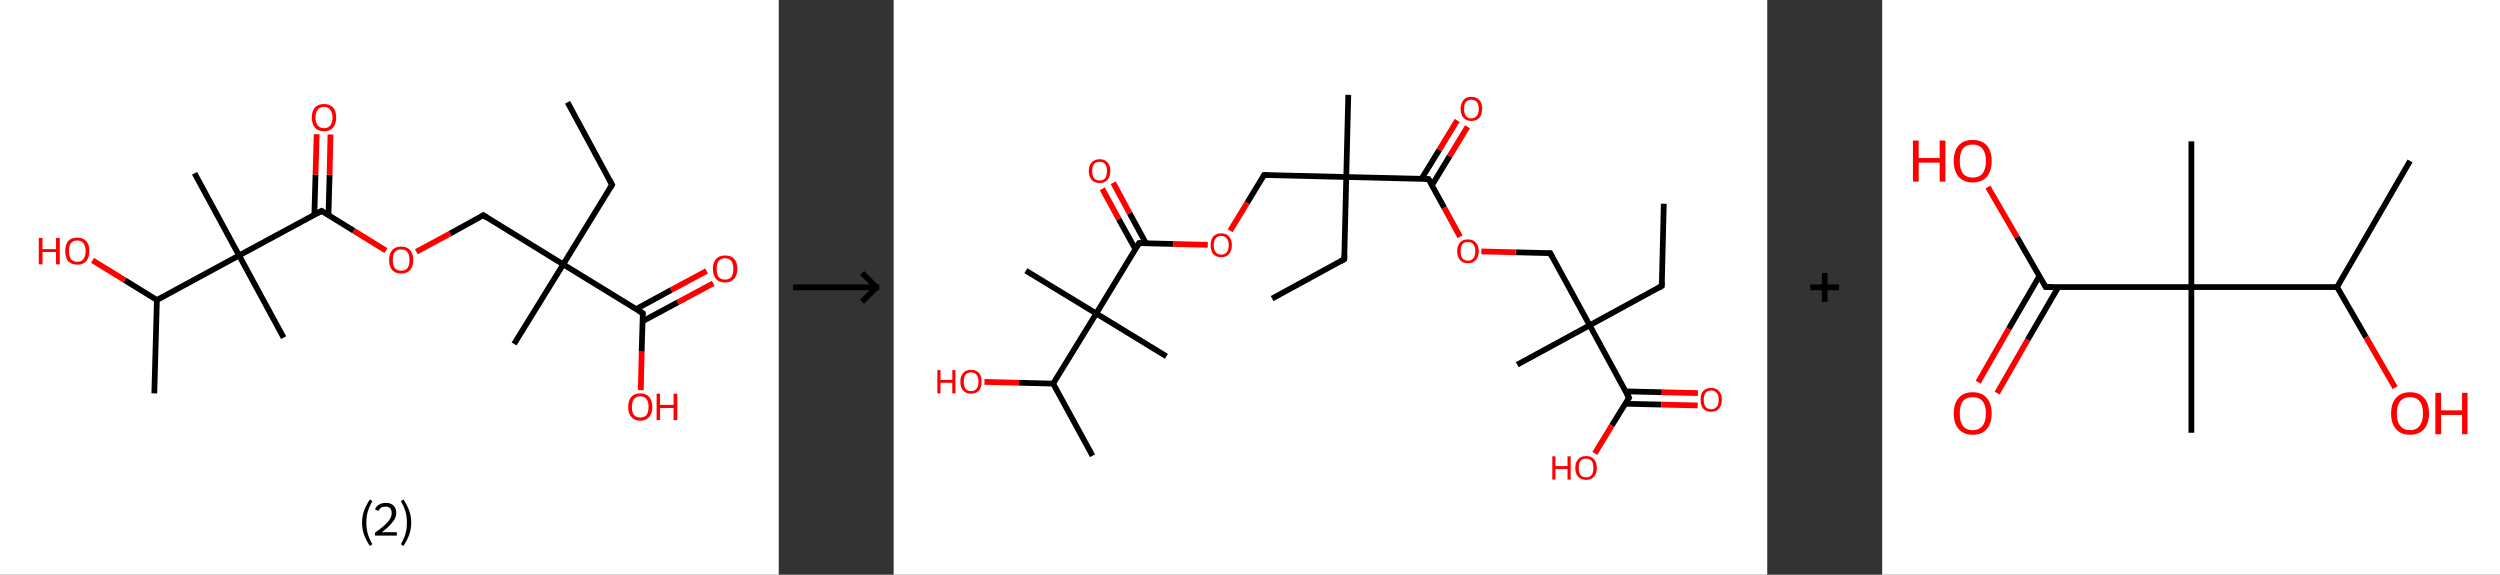 <?xml version='1.0' encoding='ASCII' standalone='yes'?>
<svg xmlns="http://www.w3.org/2000/svg" xmlns:xlink="http://www.w3.org/1999/xlink" version="1.1" width="870.0px" viewBox="0 0 870.0 200.0" height="200.0px">
  <rect x="0" y="0" width="870.0" height="200.0" fill="#333333" stroke="none"/>
  <g>
    <g transform="translate(0, 0) scale(1 1) "><!-- END OF HEADER -->
<rect style="opacity:1.0;fill:#FFFFFF;stroke:none" width="271.0" height="200.0" x="0.0" y="0.0"> </rect>
<path class="bond-0 atom-0 atom-1" d="M 197.5,35.6 L 213.0,64.3" style="fill:none;fill-rule:evenodd;stroke:#000000;stroke-width:2.0px;stroke-linecap:butt;stroke-linejoin:miter;stroke-opacity:1"/>
<path class="bond-1 atom-1 atom-2" d="M 213.0,64.3 L 196.0,92.0" style="fill:none;fill-rule:evenodd;stroke:#000000;stroke-width:2.0px;stroke-linecap:butt;stroke-linejoin:miter;stroke-opacity:1"/>
<path class="bond-2 atom-2 atom-3" d="M 196.0,92.0 L 178.9,119.7" style="fill:none;fill-rule:evenodd;stroke:#000000;stroke-width:2.0px;stroke-linecap:butt;stroke-linejoin:miter;stroke-opacity:1"/>
<path class="bond-3 atom-2 atom-4" d="M 196.0,92.0 L 168.2,74.9" style="fill:none;fill-rule:evenodd;stroke:#000000;stroke-width:2.0px;stroke-linecap:butt;stroke-linejoin:miter;stroke-opacity:1"/>
<path class="bond-4 atom-4 atom-5" d="M 168.2,74.9 L 156.6,81.3" style="fill:none;fill-rule:evenodd;stroke:#000000;stroke-width:2.0px;stroke-linecap:butt;stroke-linejoin:miter;stroke-opacity:1"/>
<path class="bond-4 atom-4 atom-5" d="M 156.6,81.3 L 144.9,87.6" style="fill:none;fill-rule:evenodd;stroke:#FF0000;stroke-width:2.0px;stroke-linecap:butt;stroke-linejoin:miter;stroke-opacity:1"/>
<path class="bond-5 atom-5 atom-6" d="M 134.3,87.2 L 123.1,80.3" style="fill:none;fill-rule:evenodd;stroke:#FF0000;stroke-width:2.0px;stroke-linecap:butt;stroke-linejoin:miter;stroke-opacity:1"/>
<path class="bond-5 atom-5 atom-6" d="M 123.1,80.3 L 111.9,73.4" style="fill:none;fill-rule:evenodd;stroke:#000000;stroke-width:2.0px;stroke-linecap:butt;stroke-linejoin:miter;stroke-opacity:1"/>
<path class="bond-6 atom-6 atom-7" d="M 114.3,74.9 L 114.7,60.8" style="fill:none;fill-rule:evenodd;stroke:#000000;stroke-width:2.0px;stroke-linecap:butt;stroke-linejoin:miter;stroke-opacity:1"/>
<path class="bond-6 atom-6 atom-7" d="M 114.7,60.8 L 115.0,46.8" style="fill:none;fill-rule:evenodd;stroke:#FF0000;stroke-width:2.0px;stroke-linecap:butt;stroke-linejoin:miter;stroke-opacity:1"/>
<path class="bond-6 atom-6 atom-7" d="M 109.4,74.7 L 109.8,60.7" style="fill:none;fill-rule:evenodd;stroke:#000000;stroke-width:2.0px;stroke-linecap:butt;stroke-linejoin:miter;stroke-opacity:1"/>
<path class="bond-6 atom-6 atom-7" d="M 109.8,60.7 L 110.2,46.7" style="fill:none;fill-rule:evenodd;stroke:#FF0000;stroke-width:2.0px;stroke-linecap:butt;stroke-linejoin:miter;stroke-opacity:1"/>
<path class="bond-7 atom-6 atom-8" d="M 111.9,73.4 L 83.2,88.9" style="fill:none;fill-rule:evenodd;stroke:#000000;stroke-width:2.0px;stroke-linecap:butt;stroke-linejoin:miter;stroke-opacity:1"/>
<path class="bond-8 atom-8 atom-9" d="M 83.2,88.9 L 67.7,60.3" style="fill:none;fill-rule:evenodd;stroke:#000000;stroke-width:2.0px;stroke-linecap:butt;stroke-linejoin:miter;stroke-opacity:1"/>
<path class="bond-9 atom-8 atom-10" d="M 83.2,88.9 L 98.7,117.5" style="fill:none;fill-rule:evenodd;stroke:#000000;stroke-width:2.0px;stroke-linecap:butt;stroke-linejoin:miter;stroke-opacity:1"/>
<path class="bond-10 atom-8 atom-11" d="M 83.2,88.9 L 54.6,104.4" style="fill:none;fill-rule:evenodd;stroke:#000000;stroke-width:2.0px;stroke-linecap:butt;stroke-linejoin:miter;stroke-opacity:1"/>
<path class="bond-11 atom-11 atom-12" d="M 54.6,104.4 L 53.7,136.9" style="fill:none;fill-rule:evenodd;stroke:#000000;stroke-width:2.0px;stroke-linecap:butt;stroke-linejoin:miter;stroke-opacity:1"/>
<path class="bond-12 atom-11 atom-13" d="M 54.6,104.4 L 43.4,97.5" style="fill:none;fill-rule:evenodd;stroke:#000000;stroke-width:2.0px;stroke-linecap:butt;stroke-linejoin:miter;stroke-opacity:1"/>
<path class="bond-12 atom-11 atom-13" d="M 43.4,97.5 L 32.2,90.6" style="fill:none;fill-rule:evenodd;stroke:#FF0000;stroke-width:2.0px;stroke-linecap:butt;stroke-linejoin:miter;stroke-opacity:1"/>
<path class="bond-13 atom-2 atom-14" d="M 196.0,92.0 L 223.7,109.0" style="fill:none;fill-rule:evenodd;stroke:#000000;stroke-width:2.0px;stroke-linecap:butt;stroke-linejoin:miter;stroke-opacity:1"/>
<path class="bond-14 atom-14 atom-15" d="M 223.6,111.8 L 235.9,105.2" style="fill:none;fill-rule:evenodd;stroke:#000000;stroke-width:2.0px;stroke-linecap:butt;stroke-linejoin:miter;stroke-opacity:1"/>
<path class="bond-14 atom-14 atom-15" d="M 235.9,105.2 L 248.2,98.6" style="fill:none;fill-rule:evenodd;stroke:#FF0000;stroke-width:2.0px;stroke-linecap:butt;stroke-linejoin:miter;stroke-opacity:1"/>
<path class="bond-14 atom-14 atom-15" d="M 221.3,107.6 L 233.6,100.9" style="fill:none;fill-rule:evenodd;stroke:#000000;stroke-width:2.0px;stroke-linecap:butt;stroke-linejoin:miter;stroke-opacity:1"/>
<path class="bond-14 atom-14 atom-15" d="M 233.6,100.9 L 245.9,94.3" style="fill:none;fill-rule:evenodd;stroke:#FF0000;stroke-width:2.0px;stroke-linecap:butt;stroke-linejoin:miter;stroke-opacity:1"/>
<path class="bond-15 atom-14 atom-16" d="M 223.7,109.0 L 223.3,122.4" style="fill:none;fill-rule:evenodd;stroke:#000000;stroke-width:2.0px;stroke-linecap:butt;stroke-linejoin:miter;stroke-opacity:1"/>
<path class="bond-15 atom-14 atom-16" d="M 223.3,122.4 L 223.0,135.8" style="fill:none;fill-rule:evenodd;stroke:#FF0000;stroke-width:2.0px;stroke-linecap:butt;stroke-linejoin:miter;stroke-opacity:1"/>
<path d="M 212.2,62.8 L 213.0,64.3 L 212.2,65.6" style="fill:none;stroke:#000000;stroke-width:2.0px;stroke-linecap:butt;stroke-linejoin:miter;stroke-opacity:1;"/>
<path d="M 169.6,75.8 L 168.2,74.9 L 167.6,75.3" style="fill:none;stroke:#000000;stroke-width:2.0px;stroke-linecap:butt;stroke-linejoin:miter;stroke-opacity:1;"/>
<path d="M 112.4,73.7 L 111.9,73.4 L 110.4,74.2" style="fill:none;stroke:#000000;stroke-width:2.0px;stroke-linecap:butt;stroke-linejoin:miter;stroke-opacity:1;"/>
<path d="M 222.3,108.2 L 223.7,109.0 L 223.7,109.7" style="fill:none;stroke:#000000;stroke-width:2.0px;stroke-linecap:butt;stroke-linejoin:miter;stroke-opacity:1;"/>
<path class="atom-5" d="M 135.4 90.5 Q 135.4 88.3, 136.5 87.0 Q 137.6 85.8, 139.6 85.8 Q 141.6 85.8, 142.7 87.0 Q 143.8 88.3, 143.8 90.5 Q 143.8 92.7, 142.7 94.0 Q 141.6 95.2, 139.6 95.2 Q 137.6 95.2, 136.5 94.0 Q 135.4 92.7, 135.4 90.5 M 139.6 94.2 Q 141.0 94.2, 141.8 93.3 Q 142.5 92.3, 142.5 90.5 Q 142.5 88.7, 141.8 87.7 Q 141.0 86.8, 139.6 86.8 Q 138.2 86.8, 137.4 87.7 Q 136.7 88.6, 136.7 90.5 Q 136.7 92.3, 137.4 93.3 Q 138.2 94.2, 139.6 94.2 " fill="#FF0000"/>
<path class="atom-7" d="M 108.5 40.9 Q 108.5 38.7, 109.6 37.4 Q 110.7 36.2, 112.8 36.2 Q 114.8 36.2, 115.9 37.4 Q 117.0 38.7, 117.0 40.9 Q 117.0 43.1, 115.9 44.4 Q 114.8 45.7, 112.8 45.7 Q 110.7 45.7, 109.6 44.4 Q 108.5 43.1, 108.5 40.9 M 112.8 44.6 Q 114.2 44.6, 114.9 43.7 Q 115.7 42.7, 115.7 40.9 Q 115.7 39.1, 114.9 38.2 Q 114.2 37.2, 112.8 37.2 Q 111.4 37.2, 110.6 38.1 Q 109.8 39.1, 109.8 40.9 Q 109.8 42.7, 110.6 43.7 Q 111.4 44.6, 112.8 44.6 " fill="#FF0000"/>
<path class="atom-13" d="M 13.5 82.8 L 14.8 82.8 L 14.8 86.7 L 19.5 86.7 L 19.5 82.8 L 20.8 82.8 L 20.8 92.0 L 19.5 92.0 L 19.5 87.7 L 14.8 87.7 L 14.8 92.0 L 13.5 92.0 L 13.5 82.8 " fill="#FF0000"/>
<path class="atom-13" d="M 22.7 87.4 Q 22.7 85.2, 23.7 83.9 Q 24.8 82.7, 26.9 82.7 Q 28.9 82.7, 30.0 83.9 Q 31.1 85.2, 31.1 87.4 Q 31.1 89.6, 30.0 90.9 Q 28.9 92.1, 26.9 92.1 Q 24.9 92.1, 23.7 90.9 Q 22.7 89.6, 22.7 87.4 M 26.9 91.1 Q 28.3 91.1, 29.0 90.2 Q 29.8 89.2, 29.8 87.4 Q 29.8 85.6, 29.0 84.6 Q 28.3 83.7, 26.9 83.7 Q 25.5 83.7, 24.7 84.6 Q 24.0 85.5, 24.0 87.4 Q 24.0 89.2, 24.7 90.2 Q 25.5 91.1, 26.9 91.1 " fill="#FF0000"/>
<path class="atom-15" d="M 248.1 93.6 Q 248.1 91.3, 249.2 90.1 Q 250.3 88.9, 252.3 88.9 Q 254.4 88.9, 255.5 90.1 Q 256.6 91.3, 256.6 93.6 Q 256.6 95.8, 255.4 97.1 Q 254.3 98.3, 252.3 98.3 Q 250.3 98.3, 249.2 97.1 Q 248.1 95.8, 248.1 93.6 M 252.3 97.3 Q 253.7 97.3, 254.5 96.4 Q 255.2 95.4, 255.2 93.6 Q 255.2 91.8, 254.5 90.8 Q 253.7 89.9, 252.3 89.9 Q 250.9 89.9, 250.1 90.8 Q 249.4 91.7, 249.4 93.6 Q 249.4 95.4, 250.1 96.4 Q 250.9 97.3, 252.3 97.3 " fill="#FF0000"/>
<path class="atom-16" d="M 218.6 141.6 Q 218.6 139.4, 219.7 138.1 Q 220.8 136.9, 222.8 136.9 Q 224.8 136.9, 225.9 138.1 Q 227.0 139.4, 227.0 141.6 Q 227.0 143.8, 225.9 145.1 Q 224.8 146.4, 222.8 146.4 Q 220.8 146.4, 219.7 145.1 Q 218.6 143.8, 218.6 141.6 M 222.8 145.3 Q 224.2 145.3, 225.0 144.4 Q 225.7 143.4, 225.7 141.6 Q 225.7 139.8, 225.0 138.9 Q 224.2 137.9, 222.8 137.9 Q 221.4 137.9, 220.6 138.9 Q 219.9 139.8, 219.9 141.6 Q 219.9 143.5, 220.6 144.4 Q 221.4 145.3, 222.8 145.3 " fill="#FF0000"/>
<path class="atom-16" d="M 228.5 137.0 L 229.7 137.0 L 229.7 140.9 L 234.4 140.9 L 234.4 137.0 L 235.7 137.0 L 235.7 146.2 L 234.4 146.2 L 234.4 142.0 L 229.7 142.0 L 229.7 146.2 L 228.5 146.2 L 228.5 137.0 " fill="#FF0000"/>
<path class="legend" d="M 126.0 181.9 Q 126.0 179.6, 126.7 177.7 Q 127.4 175.8, 128.7 173.8 L 129.6 174.4 Q 128.5 176.3, 128.0 178.0 Q 127.5 179.7, 127.5 181.9 Q 127.5 184.0, 128.0 185.8 Q 128.5 187.5, 129.6 189.4 L 128.7 190.0 Q 127.4 188.0, 126.7 186.1 Q 126.0 184.2, 126.0 181.9 " fill="#000000"/>
<path class="legend" d="M 130.5 177.3 Q 130.9 176.2, 131.9 175.6 Q 132.9 175.0, 134.3 175.0 Q 136.0 175.0, 136.9 175.9 Q 137.9 176.8, 137.9 178.5 Q 137.9 180.2, 136.6 181.7 Q 135.4 183.3, 132.9 185.2 L 138.1 185.2 L 138.1 186.4 L 130.5 186.4 L 130.5 185.4 Q 132.6 183.9, 133.8 182.8 Q 135.1 181.6, 135.7 180.6 Q 136.3 179.6, 136.3 178.6 Q 136.3 177.5, 135.8 176.9 Q 135.2 176.3, 134.3 176.3 Q 133.3 176.3, 132.7 176.6 Q 132.1 177.0, 131.7 177.8 L 130.5 177.3 " fill="#000000"/>
<path class="legend" d="M 143.1 181.9 Q 143.1 184.2, 142.4 186.1 Q 141.7 188.0, 140.4 190.0 L 139.5 189.4 Q 140.6 187.5, 141.1 185.8 Q 141.6 184.0, 141.6 181.9 Q 141.6 179.7, 141.1 178.0 Q 140.6 176.3, 139.5 174.4 L 140.4 173.8 Q 141.7 175.8, 142.4 177.7 Q 143.1 179.6, 143.1 181.9 " fill="#000000"/>
</g>
    <g transform="translate(271.0, 0) scale(1 1) "><line x1="5" y1="100" x2="35" y2="100" style="stroke:rgb(0,0,0);stroke-width:2"/>
  <line x1="34" y1="100" x2="29" y2="95" style="stroke:rgb(0,0,0);stroke-width:2"/>
  <line x1="34" y1="100" x2="29" y2="105" style="stroke:rgb(0,0,0);stroke-width:2"/>
</g>
    <g transform="translate(311.0, 0) scale(1 1) "><!-- END OF HEADER -->
<rect style="opacity:1.0;fill:#FFFFFF;stroke:none" width="304.0" height="200.0" x="0.0" y="0.0"> </rect>
<path class="bond-0 atom-0 atom-1" d="M 268.0,70.9 L 267.3,99.5" style="fill:none;fill-rule:evenodd;stroke:#000000;stroke-width:2.0px;stroke-linecap:butt;stroke-linejoin:miter;stroke-opacity:1"/>
<path class="bond-1 atom-1 atom-2" d="M 267.3,99.5 L 242.2,113.2" style="fill:none;fill-rule:evenodd;stroke:#000000;stroke-width:2.0px;stroke-linecap:butt;stroke-linejoin:miter;stroke-opacity:1"/>
<path class="bond-2 atom-2 atom-3" d="M 242.2,113.2 L 217.0,126.9" style="fill:none;fill-rule:evenodd;stroke:#000000;stroke-width:2.0px;stroke-linecap:butt;stroke-linejoin:miter;stroke-opacity:1"/>
<path class="bond-3 atom-2 atom-4" d="M 242.2,113.2 L 228.5,88.1" style="fill:none;fill-rule:evenodd;stroke:#000000;stroke-width:2.0px;stroke-linecap:butt;stroke-linejoin:miter;stroke-opacity:1"/>
<path class="bond-4 atom-4 atom-5" d="M 228.5,88.1 L 216.5,87.8" style="fill:none;fill-rule:evenodd;stroke:#000000;stroke-width:2.0px;stroke-linecap:butt;stroke-linejoin:miter;stroke-opacity:1"/>
<path class="bond-4 atom-4 atom-5" d="M 216.5,87.8 L 204.5,87.5" style="fill:none;fill-rule:evenodd;stroke:#FF0000;stroke-width:2.0px;stroke-linecap:butt;stroke-linejoin:miter;stroke-opacity:1"/>
<path class="bond-5 atom-5 atom-6" d="M 197.1,82.4 L 191.6,72.3" style="fill:none;fill-rule:evenodd;stroke:#FF0000;stroke-width:2.0px;stroke-linecap:butt;stroke-linejoin:miter;stroke-opacity:1"/>
<path class="bond-5 atom-5 atom-6" d="M 191.6,72.3 L 186.1,62.3" style="fill:none;fill-rule:evenodd;stroke:#000000;stroke-width:2.0px;stroke-linecap:butt;stroke-linejoin:miter;stroke-opacity:1"/>
<path class="bond-6 atom-6 atom-7" d="M 187.3,64.5 L 193.5,54.3" style="fill:none;fill-rule:evenodd;stroke:#000000;stroke-width:2.0px;stroke-linecap:butt;stroke-linejoin:miter;stroke-opacity:1"/>
<path class="bond-6 atom-6 atom-7" d="M 193.5,54.3 L 199.7,44.1" style="fill:none;fill-rule:evenodd;stroke:#FF0000;stroke-width:2.0px;stroke-linecap:butt;stroke-linejoin:miter;stroke-opacity:1"/>
<path class="bond-6 atom-6 atom-7" d="M 183.7,62.2 L 189.9,52.1" style="fill:none;fill-rule:evenodd;stroke:#000000;stroke-width:2.0px;stroke-linecap:butt;stroke-linejoin:miter;stroke-opacity:1"/>
<path class="bond-6 atom-6 atom-7" d="M 189.9,52.1 L 196.1,41.9" style="fill:none;fill-rule:evenodd;stroke:#FF0000;stroke-width:2.0px;stroke-linecap:butt;stroke-linejoin:miter;stroke-opacity:1"/>
<path class="bond-7 atom-6 atom-8" d="M 186.1,62.3 L 157.5,61.6" style="fill:none;fill-rule:evenodd;stroke:#000000;stroke-width:2.0px;stroke-linecap:butt;stroke-linejoin:miter;stroke-opacity:1"/>
<path class="bond-8 atom-8 atom-9" d="M 157.5,61.6 L 158.2,33.0" style="fill:none;fill-rule:evenodd;stroke:#000000;stroke-width:2.0px;stroke-linecap:butt;stroke-linejoin:miter;stroke-opacity:1"/>
<path class="bond-9 atom-8 atom-10" d="M 157.5,61.6 L 156.8,90.2" style="fill:none;fill-rule:evenodd;stroke:#000000;stroke-width:2.0px;stroke-linecap:butt;stroke-linejoin:miter;stroke-opacity:1"/>
<path class="bond-10 atom-10 atom-11" d="M 156.8,90.2 L 131.7,103.9" style="fill:none;fill-rule:evenodd;stroke:#000000;stroke-width:2.0px;stroke-linecap:butt;stroke-linejoin:miter;stroke-opacity:1"/>
<path class="bond-11 atom-8 atom-12" d="M 157.5,61.6 L 128.9,60.9" style="fill:none;fill-rule:evenodd;stroke:#000000;stroke-width:2.0px;stroke-linecap:butt;stroke-linejoin:miter;stroke-opacity:1"/>
<path class="bond-12 atom-12 atom-13" d="M 128.9,60.9 L 123.0,70.6" style="fill:none;fill-rule:evenodd;stroke:#000000;stroke-width:2.0px;stroke-linecap:butt;stroke-linejoin:miter;stroke-opacity:1"/>
<path class="bond-12 atom-12 atom-13" d="M 123.0,70.6 L 117.1,80.3" style="fill:none;fill-rule:evenodd;stroke:#FF0000;stroke-width:2.0px;stroke-linecap:butt;stroke-linejoin:miter;stroke-opacity:1"/>
<path class="bond-13 atom-13 atom-14" d="M 109.3,85.2 L 97.3,84.9" style="fill:none;fill-rule:evenodd;stroke:#FF0000;stroke-width:2.0px;stroke-linecap:butt;stroke-linejoin:miter;stroke-opacity:1"/>
<path class="bond-13 atom-13 atom-14" d="M 97.3,84.9 L 85.4,84.6" style="fill:none;fill-rule:evenodd;stroke:#000000;stroke-width:2.0px;stroke-linecap:butt;stroke-linejoin:miter;stroke-opacity:1"/>
<path class="bond-14 atom-14 atom-15" d="M 87.8,84.7 L 82.1,74.2" style="fill:none;fill-rule:evenodd;stroke:#000000;stroke-width:2.0px;stroke-linecap:butt;stroke-linejoin:miter;stroke-opacity:1"/>
<path class="bond-14 atom-14 atom-15" d="M 82.1,74.2 L 76.4,63.6" style="fill:none;fill-rule:evenodd;stroke:#FF0000;stroke-width:2.0px;stroke-linecap:butt;stroke-linejoin:miter;stroke-opacity:1"/>
<path class="bond-14 atom-14 atom-15" d="M 84.1,86.7 L 78.3,76.2" style="fill:none;fill-rule:evenodd;stroke:#000000;stroke-width:2.0px;stroke-linecap:butt;stroke-linejoin:miter;stroke-opacity:1"/>
<path class="bond-14 atom-14 atom-15" d="M 78.3,76.2 L 72.6,65.7" style="fill:none;fill-rule:evenodd;stroke:#FF0000;stroke-width:2.0px;stroke-linecap:butt;stroke-linejoin:miter;stroke-opacity:1"/>
<path class="bond-15 atom-14 atom-16" d="M 85.4,84.6 L 70.5,109.1" style="fill:none;fill-rule:evenodd;stroke:#000000;stroke-width:2.0px;stroke-linecap:butt;stroke-linejoin:miter;stroke-opacity:1"/>
<path class="bond-16 atom-16 atom-17" d="M 70.5,109.1 L 46.0,94.2" style="fill:none;fill-rule:evenodd;stroke:#000000;stroke-width:2.0px;stroke-linecap:butt;stroke-linejoin:miter;stroke-opacity:1"/>
<path class="bond-17 atom-16 atom-18" d="M 70.5,109.1 L 94.9,124.0" style="fill:none;fill-rule:evenodd;stroke:#000000;stroke-width:2.0px;stroke-linecap:butt;stroke-linejoin:miter;stroke-opacity:1"/>
<path class="bond-18 atom-16 atom-19" d="M 70.5,109.1 L 55.5,133.5" style="fill:none;fill-rule:evenodd;stroke:#000000;stroke-width:2.0px;stroke-linecap:butt;stroke-linejoin:miter;stroke-opacity:1"/>
<path class="bond-19 atom-19 atom-20" d="M 55.5,133.5 L 69.2,158.6" style="fill:none;fill-rule:evenodd;stroke:#000000;stroke-width:2.0px;stroke-linecap:butt;stroke-linejoin:miter;stroke-opacity:1"/>
<path class="bond-20 atom-19 atom-21" d="M 55.5,133.5 L 43.6,133.2" style="fill:none;fill-rule:evenodd;stroke:#000000;stroke-width:2.0px;stroke-linecap:butt;stroke-linejoin:miter;stroke-opacity:1"/>
<path class="bond-20 atom-19 atom-21" d="M 43.6,133.2 L 31.6,132.9" style="fill:none;fill-rule:evenodd;stroke:#FF0000;stroke-width:2.0px;stroke-linecap:butt;stroke-linejoin:miter;stroke-opacity:1"/>
<path class="bond-21 atom-2 atom-22" d="M 242.2,113.2 L 255.9,138.4" style="fill:none;fill-rule:evenodd;stroke:#000000;stroke-width:2.0px;stroke-linecap:butt;stroke-linejoin:miter;stroke-opacity:1"/>
<path class="bond-22 atom-22 atom-23" d="M 254.6,140.5 L 267.2,140.8" style="fill:none;fill-rule:evenodd;stroke:#000000;stroke-width:2.0px;stroke-linecap:butt;stroke-linejoin:miter;stroke-opacity:1"/>
<path class="bond-22 atom-22 atom-23" d="M 267.2,140.8 L 279.8,141.1" style="fill:none;fill-rule:evenodd;stroke:#FF0000;stroke-width:2.0px;stroke-linecap:butt;stroke-linejoin:miter;stroke-opacity:1"/>
<path class="bond-22 atom-22 atom-23" d="M 254.7,136.2 L 267.3,136.5" style="fill:none;fill-rule:evenodd;stroke:#000000;stroke-width:2.0px;stroke-linecap:butt;stroke-linejoin:miter;stroke-opacity:1"/>
<path class="bond-22 atom-22 atom-23" d="M 267.3,136.5 L 279.9,136.8" style="fill:none;fill-rule:evenodd;stroke:#FF0000;stroke-width:2.0px;stroke-linecap:butt;stroke-linejoin:miter;stroke-opacity:1"/>
<path class="bond-23 atom-22 atom-24" d="M 255.9,138.4 L 249.9,148.1" style="fill:none;fill-rule:evenodd;stroke:#000000;stroke-width:2.0px;stroke-linecap:butt;stroke-linejoin:miter;stroke-opacity:1"/>
<path class="bond-23 atom-22 atom-24" d="M 249.9,148.1 L 244.0,157.8" style="fill:none;fill-rule:evenodd;stroke:#FF0000;stroke-width:2.0px;stroke-linecap:butt;stroke-linejoin:miter;stroke-opacity:1"/>
<path d="M 267.3,98.1 L 267.3,99.5 L 266.0,100.2" style="fill:none;stroke:#000000;stroke-width:2.0px;stroke-linecap:butt;stroke-linejoin:miter;stroke-opacity:1;"/>
<path d="M 229.1,89.4 L 228.5,88.1 L 227.9,88.1" style="fill:none;stroke:#000000;stroke-width:2.0px;stroke-linecap:butt;stroke-linejoin:miter;stroke-opacity:1;"/>
<path d="M 186.4,62.8 L 186.1,62.3 L 184.7,62.2" style="fill:none;stroke:#000000;stroke-width:2.0px;stroke-linecap:butt;stroke-linejoin:miter;stroke-opacity:1;"/>
<path d="M 156.9,88.8 L 156.8,90.2 L 155.6,90.9" style="fill:none;stroke:#000000;stroke-width:2.0px;stroke-linecap:butt;stroke-linejoin:miter;stroke-opacity:1;"/>
<path d="M 130.3,60.9 L 128.9,60.9 L 128.6,61.4" style="fill:none;stroke:#000000;stroke-width:2.0px;stroke-linecap:butt;stroke-linejoin:miter;stroke-opacity:1;"/>
<path d="M 86.0,84.6 L 85.4,84.6 L 84.6,85.9" style="fill:none;stroke:#000000;stroke-width:2.0px;stroke-linecap:butt;stroke-linejoin:miter;stroke-opacity:1;"/>
<path d="M 255.2,137.1 L 255.9,138.4 L 255.6,138.9" style="fill:none;stroke:#000000;stroke-width:2.0px;stroke-linecap:butt;stroke-linejoin:miter;stroke-opacity:1;"/>
<path class="atom-5" d="M 196.1 87.4 Q 196.1 85.5, 197.1 84.4 Q 198.0 83.3, 199.8 83.3 Q 201.6 83.3, 202.6 84.4 Q 203.6 85.5, 203.6 87.4 Q 203.6 89.4, 202.6 90.5 Q 201.6 91.6, 199.8 91.6 Q 198.0 91.6, 197.1 90.5 Q 196.1 89.4, 196.1 87.4 M 199.8 90.7 Q 201.1 90.7, 201.7 89.9 Q 202.4 89.1, 202.4 87.4 Q 202.4 85.8, 201.7 85.0 Q 201.1 84.2, 199.8 84.2 Q 198.6 84.2, 197.9 85.0 Q 197.3 85.8, 197.3 87.4 Q 197.3 89.1, 197.9 89.9 Q 198.6 90.7, 199.8 90.7 " fill="#FF0000"/>
<path class="atom-7" d="M 197.3 37.9 Q 197.3 35.9, 198.3 34.8 Q 199.2 33.7, 201.0 33.7 Q 202.8 33.7, 203.8 34.8 Q 204.8 35.9, 204.8 37.9 Q 204.8 39.8, 203.8 41.0 Q 202.8 42.1, 201.0 42.1 Q 199.3 42.1, 198.3 41.0 Q 197.3 39.9, 197.3 37.9 M 201.0 41.2 Q 202.3 41.2, 202.9 40.3 Q 203.6 39.5, 203.6 37.9 Q 203.6 36.3, 202.9 35.5 Q 202.3 34.7, 201.0 34.7 Q 199.8 34.7, 199.1 35.5 Q 198.5 36.3, 198.5 37.9 Q 198.5 39.5, 199.1 40.3 Q 199.8 41.2, 201.0 41.2 " fill="#FF0000"/>
<path class="atom-13" d="M 110.3 85.3 Q 110.3 83.4, 111.2 82.3 Q 112.2 81.2, 114.0 81.2 Q 115.8 81.2, 116.7 82.3 Q 117.7 83.4, 117.7 85.3 Q 117.7 87.3, 116.7 88.4 Q 115.8 89.5, 114.0 89.5 Q 112.2 89.5, 111.2 88.4 Q 110.3 87.3, 110.3 85.3 M 114.0 88.6 Q 115.2 88.6, 115.9 87.8 Q 116.6 87.0, 116.6 85.3 Q 116.6 83.8, 115.9 83.0 Q 115.2 82.1, 114.0 82.1 Q 112.7 82.1, 112.1 82.9 Q 111.4 83.7, 111.4 85.3 Q 111.4 87.0, 112.1 87.8 Q 112.7 88.6, 114.0 88.6 " fill="#FF0000"/>
<path class="atom-15" d="M 67.9 59.5 Q 67.9 57.6, 68.9 56.5 Q 69.9 55.4, 71.7 55.4 Q 73.5 55.4, 74.4 56.5 Q 75.4 57.6, 75.4 59.5 Q 75.4 61.5, 74.4 62.6 Q 73.4 63.7, 71.7 63.7 Q 69.9 63.7, 68.9 62.6 Q 67.9 61.5, 67.9 59.5 M 71.7 62.8 Q 72.9 62.8, 73.6 62.0 Q 74.2 61.1, 74.2 59.5 Q 74.2 57.9, 73.6 57.1 Q 72.9 56.3, 71.7 56.3 Q 70.4 56.3, 69.7 57.1 Q 69.1 57.9, 69.1 59.5 Q 69.1 61.2, 69.7 62.0 Q 70.4 62.8, 71.7 62.8 " fill="#FF0000"/>
<path class="atom-21" d="M 15.2 128.8 L 16.3 128.8 L 16.3 132.2 L 20.4 132.2 L 20.4 128.8 L 21.5 128.8 L 21.5 136.9 L 20.4 136.9 L 20.4 133.2 L 16.3 133.2 L 16.3 136.9 L 15.2 136.9 L 15.2 128.8 " fill="#FF0000"/>
<path class="atom-21" d="M 23.2 132.8 Q 23.2 130.9, 24.2 129.8 Q 25.1 128.7, 26.9 128.7 Q 28.7 128.7, 29.7 129.8 Q 30.6 130.9, 30.6 132.8 Q 30.6 134.8, 29.7 135.9 Q 28.7 137.0, 26.9 137.0 Q 25.1 137.0, 24.2 135.9 Q 23.2 134.8, 23.2 132.8 M 26.9 136.1 Q 28.2 136.1, 28.8 135.3 Q 29.5 134.5, 29.5 132.8 Q 29.5 131.2, 28.8 130.4 Q 28.2 129.6, 26.9 129.6 Q 25.7 129.6, 25.0 130.4 Q 24.4 131.2, 24.4 132.8 Q 24.4 134.5, 25.0 135.3 Q 25.7 136.1, 26.9 136.1 " fill="#FF0000"/>
<path class="atom-23" d="M 280.8 139.1 Q 280.8 137.1, 281.7 136.1 Q 282.7 135.0, 284.5 135.0 Q 286.3 135.0, 287.2 136.1 Q 288.2 137.1, 288.2 139.1 Q 288.2 141.1, 287.2 142.2 Q 286.3 143.3, 284.5 143.3 Q 282.7 143.3, 281.7 142.2 Q 280.8 141.1, 280.8 139.1 M 284.5 142.4 Q 285.7 142.4, 286.4 141.6 Q 287.1 140.7, 287.1 139.1 Q 287.1 137.5, 286.4 136.7 Q 285.7 135.9, 284.5 135.9 Q 283.2 135.9, 282.6 136.7 Q 281.9 137.5, 281.9 139.1 Q 281.9 140.7, 282.6 141.6 Q 283.2 142.4, 284.5 142.4 " fill="#FF0000"/>
<path class="atom-24" d="M 229.2 158.8 L 230.3 158.8 L 230.3 162.2 L 234.5 162.2 L 234.5 158.8 L 235.6 158.8 L 235.6 166.9 L 234.5 166.9 L 234.5 163.2 L 230.3 163.2 L 230.3 166.9 L 229.2 166.9 L 229.2 158.8 " fill="#FF0000"/>
<path class="atom-24" d="M 237.2 162.8 Q 237.2 160.9, 238.2 159.8 Q 239.2 158.7, 241.0 158.7 Q 242.7 158.7, 243.7 159.8 Q 244.7 160.9, 244.7 162.8 Q 244.7 164.8, 243.7 165.9 Q 242.7 167.0, 241.0 167.0 Q 239.2 167.0, 238.2 165.9 Q 237.2 164.8, 237.2 162.8 M 241.0 166.1 Q 242.2 166.1, 242.9 165.3 Q 243.5 164.5, 243.5 162.8 Q 243.5 161.2, 242.9 160.4 Q 242.2 159.6, 241.0 159.6 Q 239.7 159.6, 239.0 160.4 Q 238.4 161.2, 238.4 162.8 Q 238.4 164.5, 239.0 165.3 Q 239.7 166.1, 241.0 166.1 " fill="#FF0000"/>
</g>
    <g transform="translate(615.0, 0) scale(1 1) "><line x1="15" y1="100" x2="25" y2="100" style="stroke:rgb(0,0,0);stroke-width:2"/>
  <line x1="20" y1="95" x2="20" y2="105" style="stroke:rgb(0,0,0);stroke-width:2"/>
</g>
    <g transform="translate(655.0, 0) scale(1 1) "><!-- END OF HEADER -->
<rect style="opacity:1.0;fill:#FFFFFF;stroke:none" width="215.0" height="200.0" x="0.0" y="0.0"> </rect>
<path class="bond-0 atom-0 atom-1" d="M 183.7,56.0 L 158.3,99.9" style="fill:none;fill-rule:evenodd;stroke:#000000;stroke-width:2.0px;stroke-linecap:butt;stroke-linejoin:miter;stroke-opacity:1"/>
<path class="bond-1 atom-1 atom-2" d="M 158.3,99.9 L 168.4,117.4" style="fill:none;fill-rule:evenodd;stroke:#000000;stroke-width:2.0px;stroke-linecap:butt;stroke-linejoin:miter;stroke-opacity:1"/>
<path class="bond-1 atom-1 atom-2" d="M 168.4,117.4 L 178.5,134.9" style="fill:none;fill-rule:evenodd;stroke:#FF0000;stroke-width:2.0px;stroke-linecap:butt;stroke-linejoin:miter;stroke-opacity:1"/>
<path class="bond-2 atom-1 atom-3" d="M 158.3,99.9 L 107.6,99.9" style="fill:none;fill-rule:evenodd;stroke:#000000;stroke-width:2.0px;stroke-linecap:butt;stroke-linejoin:miter;stroke-opacity:1"/>
<path class="bond-3 atom-3 atom-4" d="M 107.6,99.9 L 107.6,49.2" style="fill:none;fill-rule:evenodd;stroke:#000000;stroke-width:2.0px;stroke-linecap:butt;stroke-linejoin:miter;stroke-opacity:1"/>
<path class="bond-4 atom-3 atom-5" d="M 107.6,99.9 L 107.6,150.6" style="fill:none;fill-rule:evenodd;stroke:#000000;stroke-width:2.0px;stroke-linecap:butt;stroke-linejoin:miter;stroke-opacity:1"/>
<path class="bond-5 atom-3 atom-6" d="M 107.6,99.9 L 56.9,99.9" style="fill:none;fill-rule:evenodd;stroke:#000000;stroke-width:2.0px;stroke-linecap:butt;stroke-linejoin:miter;stroke-opacity:1"/>
<path class="bond-6 atom-6 atom-7" d="M 54.7,96.1 L 44.0,114.5" style="fill:none;fill-rule:evenodd;stroke:#000000;stroke-width:2.0px;stroke-linecap:butt;stroke-linejoin:miter;stroke-opacity:1"/>
<path class="bond-6 atom-6 atom-7" d="M 44.0,114.5 L 33.4,133.0" style="fill:none;fill-rule:evenodd;stroke:#FF0000;stroke-width:2.0px;stroke-linecap:butt;stroke-linejoin:miter;stroke-opacity:1"/>
<path class="bond-6 atom-6 atom-7" d="M 61.3,99.9 L 50.6,118.3" style="fill:none;fill-rule:evenodd;stroke:#000000;stroke-width:2.0px;stroke-linecap:butt;stroke-linejoin:miter;stroke-opacity:1"/>
<path class="bond-6 atom-6 atom-7" d="M 50.6,118.3 L 40.0,136.8" style="fill:none;fill-rule:evenodd;stroke:#FF0000;stroke-width:2.0px;stroke-linecap:butt;stroke-linejoin:miter;stroke-opacity:1"/>
<path class="bond-7 atom-6 atom-8" d="M 56.9,99.9 L 46.9,82.5" style="fill:none;fill-rule:evenodd;stroke:#000000;stroke-width:2.0px;stroke-linecap:butt;stroke-linejoin:miter;stroke-opacity:1"/>
<path class="bond-7 atom-6 atom-8" d="M 46.9,82.5 L 36.8,65.1" style="fill:none;fill-rule:evenodd;stroke:#FF0000;stroke-width:2.0px;stroke-linecap:butt;stroke-linejoin:miter;stroke-opacity:1"/>
<path d="M 59.4,99.9 L 56.9,99.9 L 56.4,99.0" style="fill:none;stroke:#000000;stroke-width:2.0px;stroke-linecap:butt;stroke-linejoin:miter;stroke-opacity:1;"/>
<path class="atom-2" d="M 177.1 143.9 Q 177.1 140.4, 178.8 138.5 Q 180.5 136.5, 183.7 136.5 Q 186.9 136.5, 188.6 138.5 Q 190.3 140.4, 190.3 143.9 Q 190.3 147.3, 188.6 149.3 Q 186.8 151.3, 183.7 151.3 Q 180.5 151.3, 178.8 149.3 Q 177.1 147.4, 177.1 143.9 M 183.7 149.7 Q 185.9 149.7, 187.0 148.2 Q 188.2 146.7, 188.2 143.9 Q 188.2 141.0, 187.0 139.6 Q 185.9 138.2, 183.7 138.2 Q 181.5 138.2, 180.3 139.6 Q 179.1 141.0, 179.1 143.9 Q 179.1 146.8, 180.3 148.2 Q 181.5 149.7, 183.7 149.7 " fill="#FF0000"/>
<path class="atom-2" d="M 192.5 136.7 L 194.5 136.7 L 194.5 142.8 L 201.8 142.8 L 201.8 136.7 L 203.7 136.7 L 203.7 151.1 L 201.8 151.1 L 201.8 144.4 L 194.5 144.4 L 194.5 151.1 L 192.5 151.1 L 192.5 136.7 " fill="#FF0000"/>
<path class="atom-7" d="M 24.9 143.9 Q 24.9 140.4, 26.6 138.5 Q 28.3 136.5, 31.5 136.5 Q 34.7 136.5, 36.4 138.5 Q 38.1 140.4, 38.1 143.9 Q 38.1 147.3, 36.4 149.3 Q 34.7 151.3, 31.5 151.3 Q 28.4 151.3, 26.6 149.3 Q 24.9 147.4, 24.9 143.9 M 31.5 149.7 Q 33.7 149.7, 34.9 148.2 Q 36.1 146.7, 36.1 143.9 Q 36.1 141.0, 34.9 139.6 Q 33.7 138.2, 31.5 138.2 Q 29.3 138.2, 28.1 139.6 Q 27.0 141.0, 27.0 143.9 Q 27.0 146.8, 28.1 148.2 Q 29.3 149.7, 31.5 149.7 " fill="#FF0000"/>
<path class="atom-8" d="M 10.7 48.9 L 12.7 48.9 L 12.7 55.0 L 20.0 55.0 L 20.0 48.9 L 22.0 48.9 L 22.0 63.2 L 20.0 63.2 L 20.0 56.6 L 12.7 56.6 L 12.7 63.2 L 10.7 63.2 L 10.7 48.9 " fill="#FF0000"/>
<path class="atom-8" d="M 24.9 56.0 Q 24.9 52.6, 26.6 50.6 Q 28.3 48.7, 31.5 48.7 Q 34.7 48.7, 36.4 50.6 Q 38.1 52.6, 38.1 56.0 Q 38.1 59.5, 36.4 61.5 Q 34.7 63.5, 31.5 63.5 Q 28.4 63.5, 26.6 61.5 Q 24.9 59.5, 24.9 56.0 M 31.5 61.8 Q 33.7 61.8, 34.9 60.4 Q 36.1 58.9, 36.1 56.0 Q 36.1 53.2, 34.9 51.8 Q 33.7 50.3, 31.5 50.3 Q 29.3 50.3, 28.1 51.7 Q 27.0 53.2, 27.0 56.0 Q 27.0 58.9, 28.1 60.4 Q 29.3 61.8, 31.5 61.8 " fill="#FF0000"/>
</g>
  </g>
</svg>
